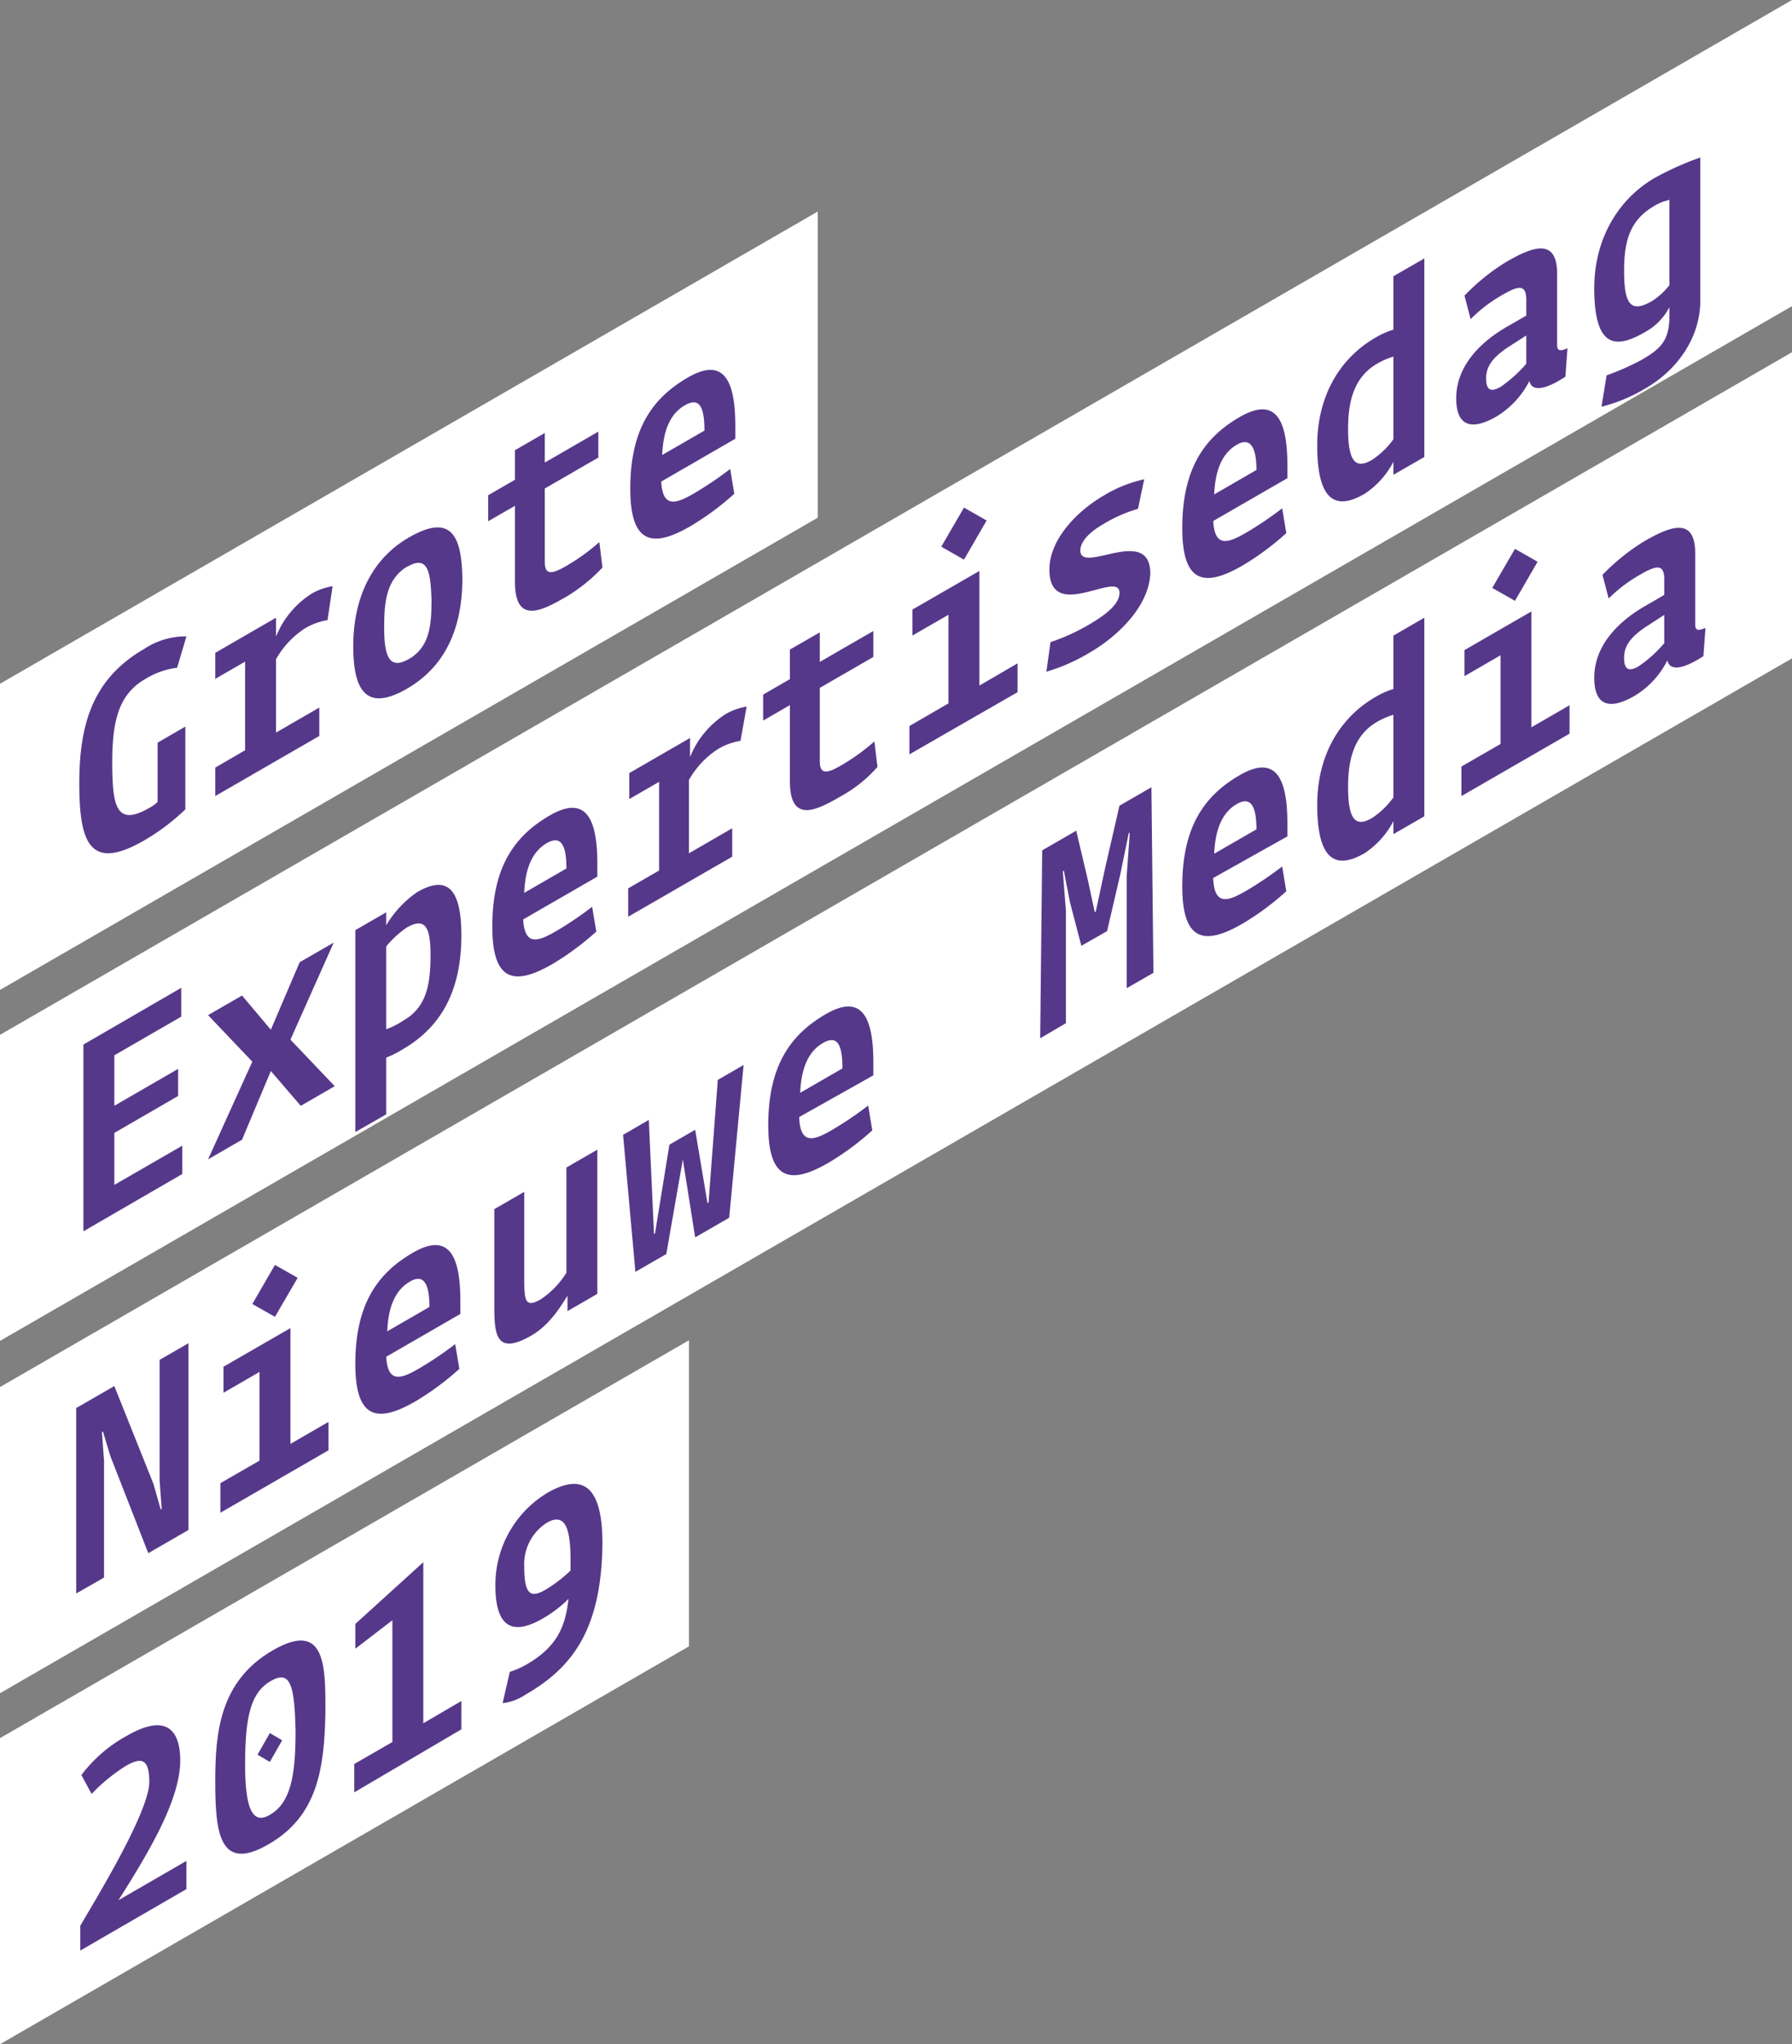 <svg id="Layer_1" data-name="Layer 1" xmlns="http://www.w3.org/2000/svg" viewBox="0 0 248.58 283.51"><rect x="0" y="0" width="248.58" height="283.51" fill="#808080" stroke="none"/><defs><style>.cls-1{fill:#fff;}.cls-2{fill:#56388a;}</style></defs><title>logo</title><polygon class="cls-1" points="0 94.83 113.43 29.34 113.43 71.8 0 137.29 0 94.83"/><polygon class="cls-1" points="0 241.06 95.57 185.88 95.57 228.33 0 283.51 0 241.06"/><polygon class="cls-1" points="0 192.37 248.58 48.85 248.58 91.31 0 234.83 0 192.37"/><polygon class="cls-1" points="0 143.52 248.58 0 248.58 42.46 0 185.97 0 143.52"/><path class="cls-2" d="M20,116.56c-7.57,4.37-9,.28-9-7.92S12.86,94.13,20,90a10.39,10.39,0,0,1,5.86-1.74l-1.29,4.35a10.94,10.94,0,0,0-4.43,1.57c-3.57,2.06-4.57,5.59-4.57,11.49,0,6.23.57,9,5.14,6.38a4.59,4.59,0,0,0,1.15-.83V103l3.85-2.23v11.48A29.93,29.93,0,0,1,20,116.56Z"/><path class="cls-2" d="M45.43,86a9.26,9.26,0,0,0-3,1.07,12.2,12.2,0,0,0-4.14,4.36v10.17l6-3.47v3.94l-14.43,8.33v-3.94L34,104.05V91.76l-4.14,2.39V90.54l8.43-4.87V88.3a12.51,12.51,0,0,1,5-6,8.48,8.48,0,0,1,2.85-1Z"/><path class="cls-2" d="M56.43,95.53C51,98.66,49,96.05,49,89.65c0-6.72,2.57-12.14,7.72-15.11,5.85-3.38,7.42-.35,7.42,6.2Q63.93,91.2,56.43,95.53Zm.14-17c-3,1.73-3.28,5-3.28,8.45,0,3.77.57,6.07,3.43,4.42s3.14-4.6,3.14-8.21C59.72,79.86,59.57,76.83,56.57,78.56Z"/><path class="cls-2" d="M78.72,82.66c-3.29,1.9-7.29,4.21-7.29-2V70.15l-3.71,2.14V68.68l3.71-2.14v-4.1l4.14-2.39v4.1L83,59.86v3.6l-7.43,4.29V77.92c0,2,1.15,1.63,3,.56a28.1,28.1,0,0,0,4.57-3.3l.43,3.53A23.26,23.26,0,0,1,78.72,82.66Z"/><path class="cls-2" d="M91.72,66.63c.14,4,2.14,3.19,4.57,1.79a49.7,49.7,0,0,0,5-3.38l.57,3.44a38.17,38.17,0,0,1-6,4.45c-5.14,3-8.43,2.73-8.43-5.14,0-8.19,3-12.55,8-15.44s6.57.47,6.57,6.7v1.8L91.72,66.79ZM95,56.21c-1.86,1.07-3,3.21-3.14,6.89l5.86-3.38C97.72,56.12,96.86,55.14,95,56.21Z"/><path class="cls-2" d="M11.57,170.77v-25.9L25.14,137V141l-9.28,5.36v7l8.85-5.12V152l-8.85,5.12v7.21l9.43-5.44v3.93Z"/><path class="cls-2" d="M40.29,144.19l6.14,6.45-4.71,2.73-4.15-4.83-4,9.53-4.71,2.72L35,147.24l-6.14-6.45,4.71-2.72,4,4.74,4-9.36,4.72-2.72Z"/><path class="cls-2" d="M55.86,145.53a13.6,13.6,0,0,1-2.29,1.15v7.87L49.29,157V129l4.28-2.47v1.8a14.85,14.85,0,0,1,4.29-4.6c4-2.31,6.14-.76,6.14,6C64,138,60.72,142.72,55.86,145.53Zm.57-16.89a13.28,13.28,0,0,0-2.86,2.63v11.48A11.56,11.56,0,0,0,56,141.51c3.14-1.81,3.72-4.93,3.72-9C59.72,128.87,59.14,127.07,56.43,128.64Z"/><path class="cls-2" d="M72.57,127.35c.15,4,2.15,3.19,4.57,1.79a47.53,47.53,0,0,0,5-3.38l.58,3.44a38.64,38.64,0,0,1-6,4.45c-5.15,3-8.43,2.73-8.43-5.13,0-8.2,3-12.56,8-15.44s6.57.47,6.57,6.7v1.8l-10.29,5.94Zm3.29-10.42c-1.86,1.07-3,3.21-3.14,6.9l5.85-3.38C78.57,117,77.72,115.86,75.86,116.93Z"/><path class="cls-2" d="M102.72,102.74a9.18,9.18,0,0,0-3,1.07,12.23,12.23,0,0,0-4.15,4.36v10.17l6-3.47v3.94l-14.43,8.33V123.2l4.29-2.47v-12.3l-4.14,2.39v-3.6l8.43-4.87V105a12.56,12.56,0,0,1,5-6,8.62,8.62,0,0,1,2.85-1Z"/><path class="cls-2" d="M116.86,110.31c-3.29,1.9-7.29,4.21-7.29-2V97.79l-3.71,2.15V96.33l3.71-2.14v-4.1l4.15-2.39v4.1l7.43-4.29v3.6l-7.43,4.29v10.17c0,2,1.14,1.63,3,.56a28.71,28.71,0,0,0,4.57-3.3l.43,3.53A18.62,18.62,0,0,1,116.86,110.31Z"/><path class="cls-2" d="M126.15,104.62v-3.93l5.42-3.14V85.26l-5,2.88v-3.6l9.29-5.36v15.9L141.15,92V96Zm7.57-27-3.15-1.8,3.15-5.42,3.14,1.79Z"/><path class="cls-2" d="M151.29,90.43a25.85,25.85,0,0,1-6.14,2.73l.57-4.1a28.32,28.32,0,0,0,5.28-2.4c2.72-1.57,4.29-3,4.29-4.44,0-3.28-9.72,4.3-9.72-3.24,0-4.1,3.72-8,7.43-10.19a18.61,18.61,0,0,1,5.72-2.32l-.86,4.1A19.71,19.71,0,0,0,153,72.72c-2,1.15-3.14,2.47-3.14,3.62,0,3.44,9.71-3.64,9.71,3.24C159.29,84.66,154.15,88.78,151.29,90.43Z"/><path class="cls-2" d="M168.29,72.09c.14,4,2.14,3.19,4.57,1.79a49.7,49.7,0,0,0,5-3.38l.57,3.44a37.7,37.7,0,0,1-6,4.45c-5.14,3-8.43,2.73-8.43-5.14,0-8.19,3-12.55,8-15.43s6.58.46,6.58,6.69v1.81l-10.29,5.94Zm3.29-10.42c-1.86,1.07-3,3.21-3.15,6.9l5.86-3.39C174.29,61.74,173.29,60.68,171.58,61.67Z"/><path class="cls-2" d="M193.29,65.85v-1.8a11.87,11.87,0,0,1-4,4.44c-3.14,1.82-6.57,2.16-6.57-6.7,0-6.88,3.14-12.14,8.14-15a11.39,11.39,0,0,1,2.43-1.07V38.31l4.29-2.47V63.38Zm0-16.39a9.84,9.84,0,0,0-2.29,1c-3.28,1.9-4,5.43-4,9,0,4.76,1.15,5.57,3.29,4.34a11.37,11.37,0,0,0,3-2.88Z"/><path class="cls-2" d="M217.15,52.24c-2,1.32-4.57,2.48-5,.6a12.18,12.18,0,0,1-4.57,4.93C204,59.83,202,59,202,55.25c0-4.92,4-8.21,7.15-10l2.57-1.48V41.61c0-2.3-1.14-2-3.57-.56A20,20,0,0,0,204,44.26L203.15,41A29,29,0,0,1,209,36.29c3.58-2.06,7-3.39,7,1.7v9.83c0,1,.58.82,1.43.49Zm-5.43-5.71L209.43,48c-2.85,1.81-3.28,3.21-3.28,4.52,0,1.64.71,1.88,2,1.14a18.76,18.76,0,0,0,3.57-3.21V46.53Z"/><path class="cls-2" d="M228.29,53.84a22.39,22.39,0,0,1-6.14,2.57l.71-4.35a36.29,36.29,0,0,0,4.86-2.15c2.71-1.57,3.86-2.72,3.86-6.16V42.6A8.33,8.33,0,0,1,228.29,46c-3.57,2.07-7.14,3-7.14-6,0-7,3.43-12.47,8.43-15.35a42.28,42.28,0,0,1,6.28-2.81V41.93C235.72,47.42,232.15,51.62,228.29,53.84Zm3.14-26.07a6.22,6.22,0,0,0-2,.82c-3.43,2-4.14,5-4.14,9,0,4.76,1,5.82,3.86,4.17a9.56,9.56,0,0,0,2.43-2.22V27.68Z"/><path class="cls-2" d="M20.57,215.41,15.29,201.9l-1-3.35-.15.08.29,3.93v16.23L10.57,221V195.28l5.29-3.05,5.43,13.58,1,3.53.14-.09-.29-3.93V188.6l4-2.31v25.9Z"/><path class="cls-2" d="M30.57,209.63V205.7L36,202.57v-12.3l-5,2.89v-3.61l9.29-5.36v16.06l5.28-3.05v3.94l-15,8.66Zm7.57-27L35,180.85l3.14-5.42,3.15,1.79Z"/><path class="cls-2" d="M53.57,188c.15,4,2.15,3.19,4.57,1.79a47.53,47.53,0,0,0,5-3.38l.58,3.44a38.64,38.64,0,0,1-6,4.45c-5.15,3-8.43,2.74-8.43-5.13,0-8.2,3-12.55,8-15.44s6.57.47,6.57,6.7v1.8l-10.29,5.94Zm3.29-10.25c-1.86,1.07-3,3.2-3.14,6.89l5.85-3.38C59.57,177.64,58.57,176.75,56.86,177.74Z"/><path class="cls-2" d="M78.72,181.84v-2.13c-1,1.56-2.43,4-5,5.51-5.29,3.05-5.15-.64-5.15-4.9V167.69l4.15-2.39v12.13c0,2.95.14,4,2.28,2.78a12,12,0,0,0,3.57-3.7V161.92l4.29-2.47v20Z"/><path class="cls-2" d="M101.15,168.89l-4.72,2.72L94.72,160.8h0l-2.29,13.12-4.29,2.47-1.71-19L90,155.32l.72,15.82.14-.08,2-12.31,3.57-2.06,1.71,10.16.15-.08,1.28-17,3.58-2.07Z"/><path class="cls-2" d="M110.86,154.92c.14,4,2.14,3.19,4.57,1.79a49.7,49.7,0,0,0,5-3.38l.57,3.44a37.7,37.7,0,0,1-6,4.45c-5.14,3-8.43,2.73-8.43-5.14,0-8.19,3-12.55,8-15.44s6.58.47,6.58,6.7v1.8l-10.29,5.78Zm3.29-10.26c-1.86,1.07-3,3.21-3.15,6.9l5.86-3.38C116.86,144.57,116,143.59,114.15,144.66Z"/><path class="cls-2" d="M156.29,137.05V121.48l.43-6-.15.09-1.14,5.57-1.86,8L150,131.17l-1.57-6-.86-4.42-.14.08.43,5.49v15.58L144.29,144l.28-26.07,4.72-2.72,1.57,6.64,1,4.66.14-.08,1.29-6,2-8.69,4.43-2.56.28,25.74Z"/><path class="cls-2" d="M168.29,121.76c.14,4,2.14,3.19,4.57,1.79a49.7,49.7,0,0,0,5-3.38l.57,3.44a37.7,37.7,0,0,1-6,4.45c-5.14,3-8.43,2.73-8.43-5.13,0-8.2,3-12.56,8-15.44s6.58.47,6.58,6.69V116l-10.29,5.77Zm3.29-10.26c-1.86,1.08-3,3.21-3.15,6.9l5.86-3.38C174.29,111.41,173.29,110.52,171.58,111.5Z"/><path class="cls-2" d="M193.29,115.69v-1.8a11.94,11.94,0,0,1-4,4.44c-3.14,1.81-6.57,2.15-6.57-6.7,0-6.89,3.14-12.14,8.14-15a10.89,10.89,0,0,1,2.43-1.07V88.15l4.29-2.48v27.54Zm0-16.56a10.3,10.3,0,0,0-2.29,1c-3.28,1.9-4,5.43-4,9,0,4.76,1.15,5.57,3.29,4.34a11.37,11.37,0,0,0,3-2.88Z"/><path class="cls-2" d="M202.72,110.25v-3.94l5.43-3.13V90.88l-5,2.89V90.16l9.28-5.36v16.07l5.29-3.06v3.94l-15,8.66Zm7.43-26.92L207,81.54l3.15-5.42,3.14,1.79Z"/><path class="cls-2" d="M236.29,91c-2,1.31-4.57,2.47-5,.59a12,12,0,0,1-4.57,4.93c-3.57,2.06-5.57,1.25-5.57-2.52,0-4.92,4-8.21,7.14-10l2.57-1.49V80.39c0-2.29-1.14-2-3.57-.56A20.26,20.26,0,0,0,223.15,83l-.86-3.27a29.13,29.13,0,0,1,5.86-4.7c3.57-2.06,7-3.38,7,1.7V86.6c0,1,.57.82,1.43.49Zm-5.43-5.72-2.28,1.48c-2.86,1.82-3.29,3.21-3.29,4.52,0,1.64.71,1.88,2,1.14a18.14,18.14,0,0,0,3.57-3.21V85.31Z"/><path class="cls-2" d="M11.14,270.52v-3.44c1.72-3,9.57-15.69,9.57-19.95,0-3.28-1.14-3.44-3.28-2.2a24.3,24.3,0,0,0-4.72,3.87l-1.42-2.62a19.75,19.75,0,0,1,6.28-5.43c6.14-3.55,7.43,0,7.43,3.41,0,5.41-4.29,12.64-8.57,19.38l9.43-5.45V262Z"/><path class="cls-2" d="M37.29,255.76c-6.86,4-7.43-1.62-7.43-8.67,0-6.72.57-13.93,8-18.22s7.28,2.51,7.28,8.58C45,245.4,44,251.88,37.29,255.76Zm.28-22.63C34.86,234.7,34,237.82,34,244.7c0,6.07,1,8.44,3.43,7,2.86-1.65,3.57-5.34,3.57-11.57C40.86,233.69,40.29,231.57,37.57,233.13Zm-.14,11.23-1.71-1,1.71-3,1.71,1Z"/><path class="cls-2" d="M49.14,248.58v-3.93l5.29-3.05V224.71l-5.14,3.95v-3.44l9.43-8.56V239L64,235.91v3.93l-14.86,8.74Z"/><path class="cls-2" d="M72.86,235.05a7.09,7.09,0,0,1-3.14,1.16l1-4.34a12,12,0,0,0,2.28-1c4.43-2.55,5.43-5.43,5.86-9.12a17.1,17.1,0,0,1-3.57,2.72c-4.86,2.81-6.57.35-6.57-4.56A14.89,14.89,0,0,1,76,207c5.29-3,7.57-.27,7.57,7.1C83.43,226.33,79.14,231.43,72.86,235.05Zm3-23.86a6.8,6.8,0,0,0-3.14,6.08c0,4.1,1,4.34,3,3.18a19.44,19.44,0,0,0,3.42-2.63v-1.48C79.14,212.41,78.57,209.62,75.86,211.19Z"/></svg>